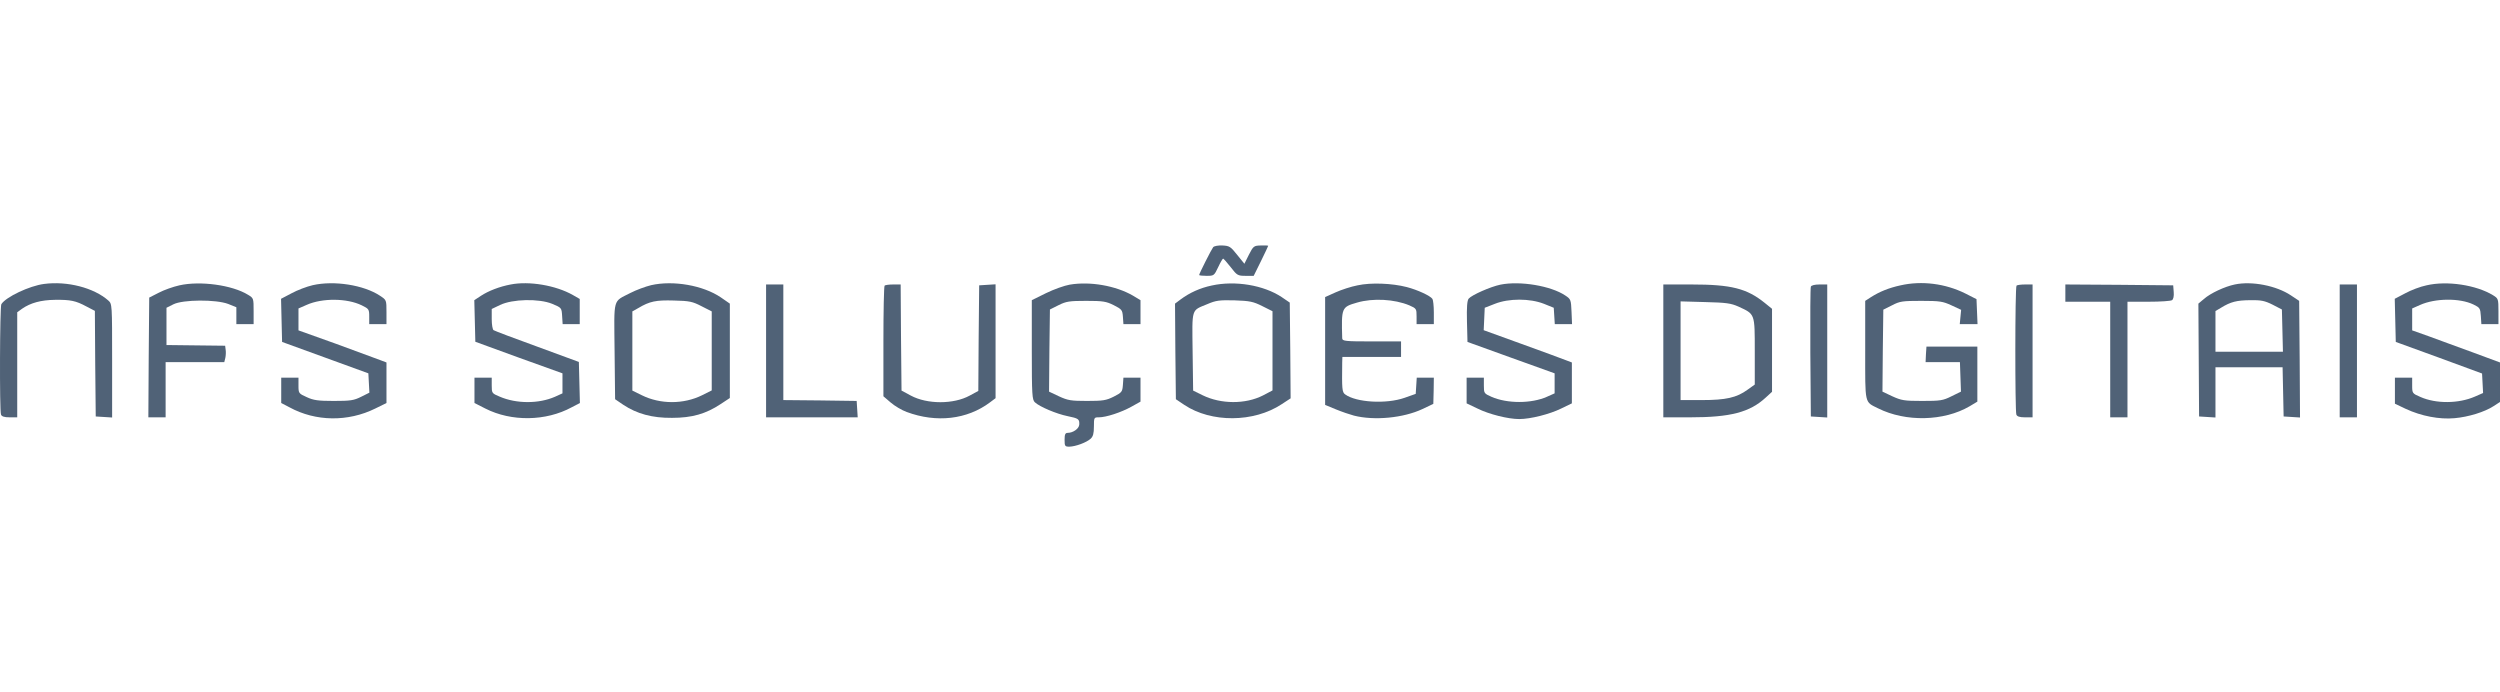 <svg width="300" height="83" viewBox="0 0 1017 83" fill="none" xmlns="http://www.w3.org/2000/svg">
<path d="M493.508 1.377C492.806 2.29 487.823 12.117 487.823 12.678C487.823 12.889 489.156 13.029 490.841 13.029C493.789 13.029 493.929 12.959 495.544 9.519C496.456 7.554 497.369 6.01 497.579 6.01C497.79 6.08 499.194 7.624 500.668 9.519C503.195 12.819 503.546 13.029 506.704 13.029H510.003L512.951 7.063C514.566 3.764 515.899 0.956 515.899 0.816C515.899 0.675 514.566 0.605 512.951 0.675C510.073 0.745 509.863 0.886 508.038 4.466L506.213 8.116L503.265 4.466C500.598 1.096 500.106 0.816 497.299 0.675C495.544 0.605 493.929 0.886 493.508 1.377Z" fill="#506277"/>
<path d="M17.887 16.328C11.991 17.1 2.445 21.592 0.55 24.54C-0.082 25.453 -0.222 67.849 0.409 69.463C0.69 70.235 1.743 70.586 3.919 70.586H7.007V49.248V27.839L9.043 26.365C12.412 24.049 16.624 22.856 22.38 22.786C28.697 22.715 30.802 23.137 35.225 25.523L38.594 27.278L38.734 48.757L38.945 70.235L42.314 70.446L45.613 70.656V47.563C45.613 24.54 45.613 24.47 44.069 23.066C38.173 17.872 27.363 15.064 17.887 16.328Z" fill="#506277"/>
<path d="M72.988 16.89C70.461 17.451 66.671 18.785 64.565 19.908L60.704 21.873L60.494 46.23L60.353 70.586H63.863H67.373V59.356V48.125H79.305H91.238L91.659 46.44C91.87 45.528 91.94 43.984 91.799 43.141L91.589 41.457L79.656 41.316L67.724 41.176V33.595V26.015L70.531 24.611C74.462 22.645 87.869 22.575 92.852 24.47L96.151 25.804V29.243V32.683H99.661H103.171V27.418C103.171 22.224 103.171 22.084 100.924 20.75C94.467 16.749 81.411 14.994 72.988 16.89Z" fill="#506277"/>
<path d="M127.246 16.819C124.79 17.381 120.929 18.855 118.613 20.119L114.331 22.365L114.542 31.139L114.752 39.913L132.3 46.3L149.848 52.688L150.059 56.618L150.269 60.549L146.9 62.234C143.952 63.708 142.548 63.918 135.81 63.918C129.352 63.918 127.527 63.638 124.79 62.374C121.491 60.9 121.42 60.76 121.42 57.671V54.442H117.911H114.401V59.566V64.761L117.77 66.515C128.44 72.341 141.566 72.482 152.656 67.007L157.218 64.761V56.548V48.266L154.621 47.283C153.147 46.721 145.075 43.773 136.722 40.685L121.42 35.21V30.718V26.295L124.79 24.821C131.107 22.014 141.144 22.084 147.181 25.032C150.059 26.436 150.199 26.646 150.199 29.594V32.683H153.709H157.218V27.769C157.218 22.856 157.218 22.856 154.551 21.101C147.953 16.749 135.95 14.854 127.246 16.819Z" fill="#506277"/>
<path d="M207.757 16.539C203.264 17.381 198.702 19.136 195.613 21.171L192.946 22.926L193.157 31.349L193.367 39.842L211.056 46.3L228.814 52.688V56.759V60.83L225.726 62.234C219.128 65.112 210.073 65.112 203.264 62.163C200.106 60.83 200.035 60.76 200.035 57.601V54.442H196.526H193.016V59.636V64.761L197.438 67.007C208.037 72.412 222.076 72.201 232.534 66.515L235.904 64.761L235.693 56.408L235.482 48.055L218.496 41.808C209.16 38.439 201.229 35.42 200.808 35.139C200.386 34.929 200.035 32.893 200.035 30.647V26.506L203.405 24.892C208.458 22.435 219.268 22.224 224.603 24.4C228.463 26.015 228.463 26.015 228.674 29.384L228.884 32.683H232.394H235.833V27.559V22.435L233.026 20.82C226.077 16.89 215.267 15.065 207.757 16.539Z" fill="#506277"/>
<path d="M264.893 16.819C262.577 17.381 258.786 18.785 256.47 19.978C249.17 23.768 249.802 21.452 250.012 43.633L250.223 63.216L253.522 65.462C259.137 69.183 265.314 70.867 273.386 70.797C281.528 70.797 287.144 69.183 293.18 65.182L296.9 62.725V43.492V24.33L293.25 21.803C286.021 16.89 273.878 14.784 264.893 16.819ZM285.389 25.383L289.53 27.488V43.562V59.636L285.6 61.602C278.089 65.322 268.613 65.322 261.103 61.602L257.242 59.707V43.633V27.488L259.629 26.155C264.331 23.347 266.858 22.856 274.158 23.066C280.476 23.207 281.739 23.488 285.389 25.383Z" fill="#506277"/>
<path d="M435.179 16.609C433.073 16.96 428.721 18.504 425.562 20.048L419.736 22.926V43.141C419.736 61.602 419.877 63.427 421 64.48C422.965 66.305 429.774 69.183 434.266 70.095C438.758 71.008 439.18 71.288 439.039 73.605C438.899 75.219 436.512 76.904 434.336 76.904C433.354 76.904 433.073 77.535 433.073 79.711C433.073 82.308 433.213 82.519 435.038 82.519C437.565 82.449 441.987 80.834 443.672 79.29C444.654 78.378 445.005 77.184 445.005 74.307C445.005 70.657 445.076 70.586 446.971 70.586C449.989 70.586 456.166 68.551 460.307 66.234L463.957 64.199V59.285V54.442H460.518H457.008L456.798 57.39C456.587 60.198 456.377 60.479 453.078 62.163C449.989 63.708 448.655 63.918 442.198 63.918C435.67 63.918 434.406 63.708 430.756 62.023L426.756 60.128L426.896 43.422L427.106 26.716L430.616 24.962C433.705 23.417 435.038 23.207 441.847 23.207C448.655 23.207 449.989 23.417 453.078 24.962C456.377 26.646 456.587 26.927 456.798 29.665L457.008 32.683H460.518H463.957V27.769V22.926L460.799 21.031C453.85 17.03 443.391 15.205 435.179 16.609Z" fill="#506277"/>
<path d="M492.947 16.96C488.244 17.942 483.892 19.908 480.242 22.645L477.996 24.33L478.136 43.773L478.347 63.216L481.786 65.532C492.736 72.832 510.003 72.762 521.374 65.252L525.024 62.865L524.884 43.352L524.673 23.909L521.374 21.662C514.074 16.819 502.493 14.854 492.947 16.96ZM513.443 25.312L517.654 27.418V43.562V59.636L513.794 61.672C506.634 65.322 496.667 65.252 489.226 61.602L485.366 59.706L485.155 43.843C484.945 25.874 484.523 27.278 491.122 24.54C494.701 22.996 496.105 22.856 502.212 22.996C508.389 23.207 509.793 23.487 513.443 25.312Z" fill="#506277"/>
<path d="M552.259 16.89C549.662 17.381 545.59 18.715 543.274 19.767L539.063 21.663V43.562V65.533L543.485 67.358C545.871 68.34 549.17 69.463 550.785 69.885C559.067 71.99 570.86 70.867 578.651 67.217L583.073 65.111L583.213 59.777L583.284 54.442H579.844H576.335L576.124 57.741L575.913 61.04L571.351 62.655C563.911 65.252 551.697 64.55 547.205 61.251C545.941 60.338 545.871 59.075 546.012 48.265L546.082 46.019H558.014H569.947V42.861V39.702H558.014C547.135 39.702 546.082 39.562 546.012 38.438C545.661 25.944 545.731 25.734 552.048 23.909C558.506 22.014 567.28 22.505 573.316 25.032C576.194 26.295 576.264 26.436 576.264 29.524V32.683H579.774H583.284V27.91C583.284 25.312 583.003 22.856 582.722 22.435C581.95 21.171 576.615 18.715 572.263 17.591C566.297 16.047 557.734 15.696 552.259 16.89Z" fill="#506277"/>
<path d="M610.378 16.609C606.307 17.451 598.726 20.82 597.462 22.294C596.831 23.066 596.62 25.734 596.761 31.63L596.971 39.913L614.659 46.3L632.418 52.688V56.759V60.83L629.259 62.234C622.942 65.041 613.115 65.041 606.728 62.234C603.71 60.9 603.639 60.76 603.639 57.671V54.442H600.13H596.62V59.636V64.901L601.042 67.007C605.675 69.323 613.466 71.288 618.029 71.288C622.591 71.288 630.382 69.323 635.085 67.007L639.437 64.901V56.548V48.265L636.84 47.283C635.366 46.721 627.294 43.703 618.871 40.685L603.569 35.139L603.78 30.577L603.99 26.015L608.132 24.4C613.817 22.154 622.31 22.154 628.066 24.4L632.067 26.015L632.278 29.384L632.488 32.683H635.998H639.507L639.297 27.629C639.086 22.786 639.016 22.505 636.77 21.031C630.944 17.1 618.38 14.994 610.378 16.609Z" fill="#506277"/>
<path d="M773.153 16.89C768.31 17.943 764.59 19.487 761.15 21.663L758.764 23.207V43.282C758.764 65.673 758.413 64.129 764.028 66.937C775.259 72.552 790.771 72.201 801.23 66.094L804.388 64.199V53.039V41.808H794.07H783.682L783.471 44.967L783.331 48.125H790.28H797.299L797.51 54.162L797.72 60.128L793.86 62.023C790.35 63.778 789.297 63.918 781.927 63.918C774.627 63.918 773.504 63.708 769.784 62.023L765.783 60.128L765.923 43.492L766.134 26.787L769.643 25.032C772.872 23.347 773.925 23.207 781.576 23.207C789.157 23.207 790.35 23.418 793.86 25.032L797.79 26.857L797.51 29.735L797.229 32.683H800.809H804.459L804.248 27.559L804.037 22.505L799.475 20.189C791.403 16.188 781.857 14.924 773.153 16.89Z" fill="#506277"/>
<path d="M909.115 16.538C905.044 17.381 899.288 20.048 896.551 22.435L894.304 24.33L894.445 47.283L894.585 70.235L897.954 70.446L901.253 70.656V60.479V50.231H914.941H928.558L928.769 60.198L928.979 70.235L932.349 70.446L935.648 70.656L935.507 46.932L935.297 23.207L931.927 20.961C926.031 17.03 916.064 15.064 909.115 16.538ZM924.487 24.751L928.277 26.716L928.488 35.28L928.699 43.913H914.941H901.253V35.631V27.348L903.5 26.014C907.501 23.558 909.887 22.996 915.362 22.926C919.784 22.856 921.258 23.137 924.487 24.751Z" fill="#506277"/>
<path d="M987.098 16.89C984.641 17.381 980.781 18.855 978.465 20.119L974.183 22.365L974.393 31.139L974.604 39.913L992.152 46.3L1009.7 52.758L1009.91 56.688L1010.12 60.69L1006.75 62.163C1000.15 65.041 990.959 65.112 984.641 62.304C981.342 60.9 981.272 60.76 981.272 57.671V54.442H977.763H974.253V59.777V65.041L978.675 67.147C984.992 70.095 992.433 71.499 998.469 70.938C1004.15 70.446 1010.75 68.411 1014.4 66.024L1017 64.339V56.267V48.266L1005.63 44.054C999.382 41.738 991.31 38.86 987.8 37.526L981.272 35.21V30.718V26.295L984.431 24.892C990.678 22.084 1000.65 22.014 1006.19 24.681C1008.79 25.944 1009 26.225 1009.21 29.384L1009.42 32.683H1012.93H1016.37V27.489C1016.37 22.365 1016.3 22.224 1014.12 20.891C1007.31 16.749 995.451 14.924 987.098 16.89Z" fill="#506277"/>
<path d="M311.641 43.562V70.586H330.312H348.913L348.702 67.217L348.491 63.918L333.611 63.708L318.66 63.567V40.053V16.539H315.15H311.641V43.562Z" fill="#506277"/>
<path d="M359.863 17.03C359.582 17.24 359.371 27.488 359.371 39.772V62.023L362.319 64.55C363.934 65.954 366.882 67.709 368.847 68.41C380.92 72.903 393.414 71.499 402.75 64.48L404.996 62.795V39.632V16.468L401.697 16.679L398.328 16.89L398.117 38.368L397.977 59.847L394.467 61.742C387.939 65.322 377.2 65.322 370.532 61.742L366.741 59.707L366.531 38.087L366.39 16.538H363.372C361.688 16.538 360.073 16.749 359.863 17.03Z" fill="#506277"/>
<path d="M676.639 43.562V70.586H687.519C703.944 70.586 711.805 68.551 718.333 62.514L720.86 60.198V43.352V26.436L717.912 24.049C710.612 18.153 704.295 16.539 688.08 16.539H676.639V43.562ZM707.172 25.523C713.981 28.682 713.841 28.191 713.841 43.703V57.25L710.893 59.356C706.471 62.584 702.119 63.567 692.292 63.567H683.658V43.492V23.417L693.696 23.698C702.259 23.909 704.154 24.189 707.172 25.523Z" fill="#506277"/>
<path d="M736.653 17.451C736.443 17.872 736.372 30.015 736.443 44.264L736.653 70.235L740.022 70.446L743.321 70.656V43.633V16.538H740.163C738.268 16.538 736.794 16.889 736.653 17.451Z" fill="#506277"/>
<path d="M820.322 17.03C819.69 17.591 819.69 67.989 820.252 69.463C820.532 70.236 821.585 70.586 823.761 70.586H826.85V43.562V16.539H823.831C822.147 16.539 820.532 16.749 820.322 17.03Z" fill="#506277"/>
<path d="M840.187 20.048V23.558H849.311H858.436V47.072V70.586H861.946H865.456V47.072V23.558H874.089C878.792 23.558 883.074 23.277 883.565 22.926C884.127 22.575 884.407 21.312 884.267 19.627L884.057 16.89L862.157 16.679L840.187 16.539V20.048Z" fill="#506277"/>
<path d="M951.792 43.562V70.586H955.301H958.811V43.562V16.539H955.301H951.792V43.562Z" fill="#506277"/>
</svg>
